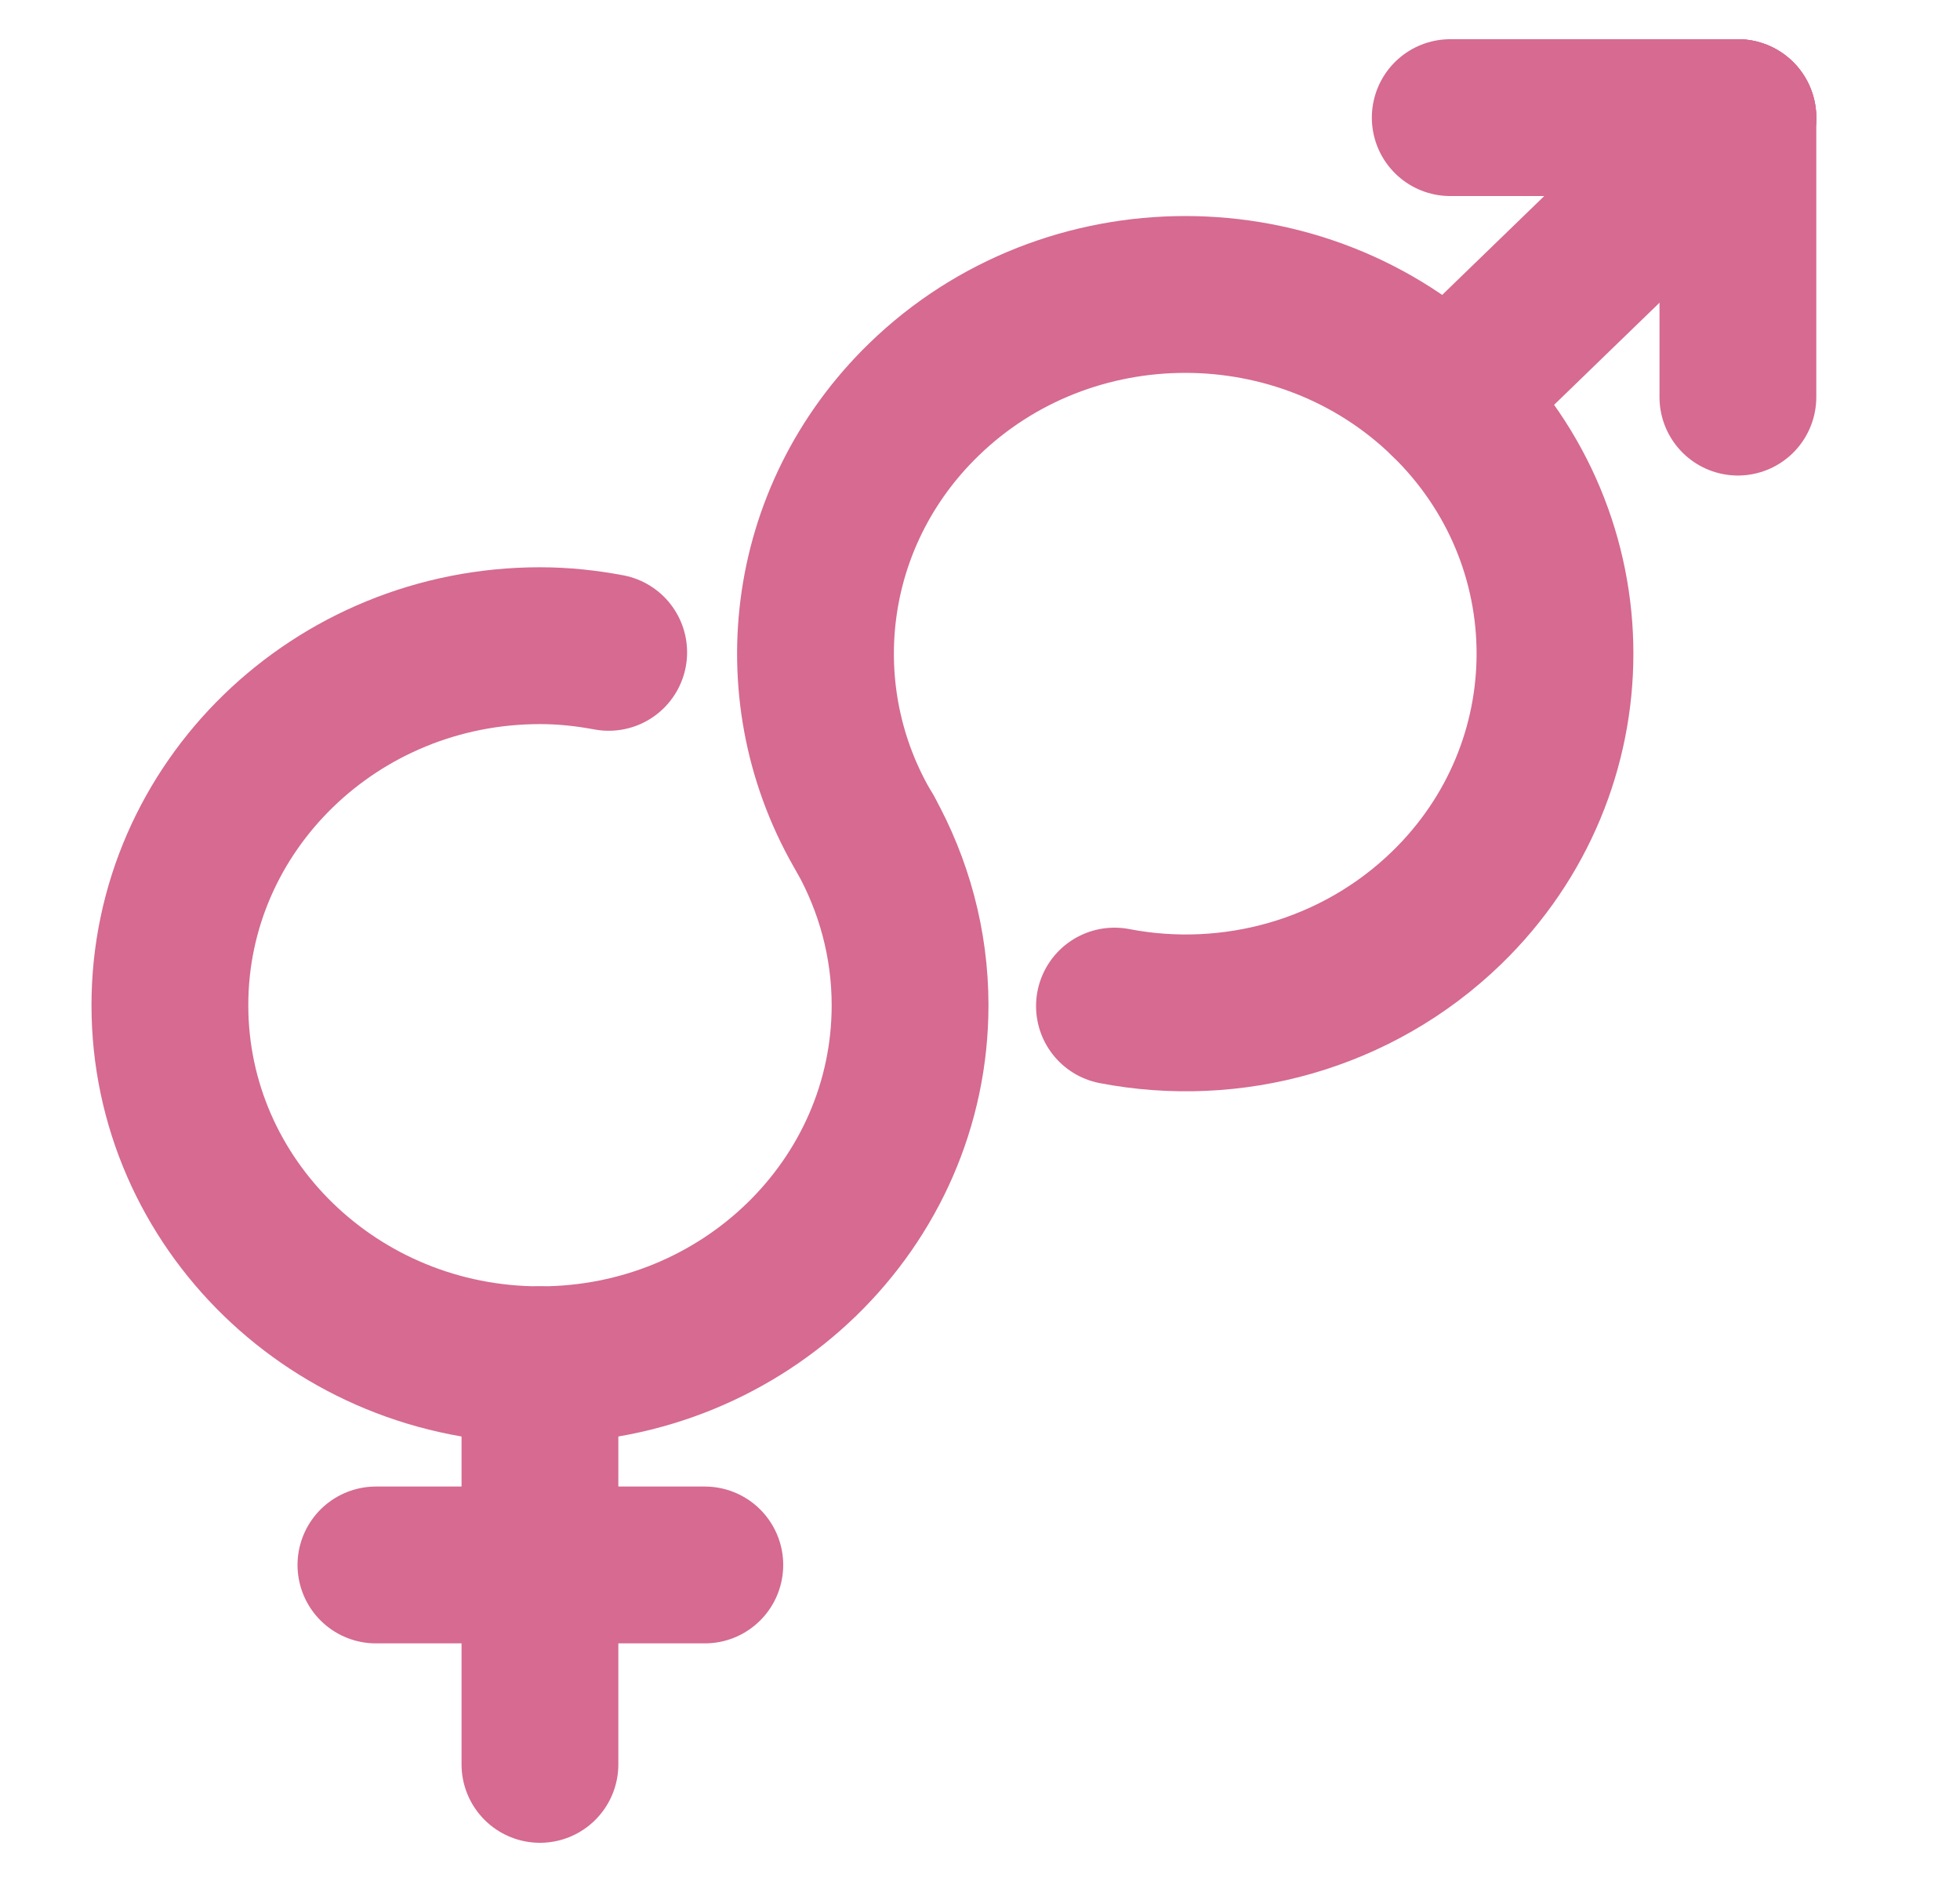 <svg width="25" height="24" viewBox="0 0 25 24" fill="none" xmlns="http://www.w3.org/2000/svg">
<path d="M11.039 10.638C11.4 11.287 11.608 12.032 11.608 12.819C11.608 15.351 9.494 17.404 6.887 17.404C4.281 17.404 2.167 15.351 2.167 12.819C2.167 10.287 4.281 8.234 6.887 8.234C7.194 8.234 7.479 8.266 7.764 8.319" stroke="#D66A91" stroke-width="2" stroke-miterlimit="10" stroke-linecap="round"/>
<path d="M6.887 17.404V22.5" stroke="#D66A91" stroke-width="2" stroke-miterlimit="10" stroke-linecap="round"/>
<path d="M4.795 19.957H8.99" stroke="#D66A91" stroke-width="2" stroke-miterlimit="10" stroke-linecap="round"/>
<path d="M11.039 10.638C9.987 8.883 10.239 6.596 11.783 5.096C13.623 3.308 16.614 3.308 18.454 5.096C20.294 6.883 20.294 9.787 18.454 11.575C17.304 12.691 15.704 13.117 14.215 12.83" stroke="#D66A91" stroke-width="2" stroke-miterlimit="10" stroke-linecap="round"/>
<path d="M18.454 5.096L22.167 1.5" stroke="#D66A91" stroke-width="2" stroke-miterlimit="10" stroke-linecap="round"/>
<path d="M18.498 1.5H22.167" stroke="#D66A91" stroke-width="2" stroke-miterlimit="10" stroke-linecap="round"/>
<path d="M22.167 5.064V1.5" stroke="#D66A91" stroke-width="2" stroke-miterlimit="10" stroke-linecap="round"/>
</svg>
